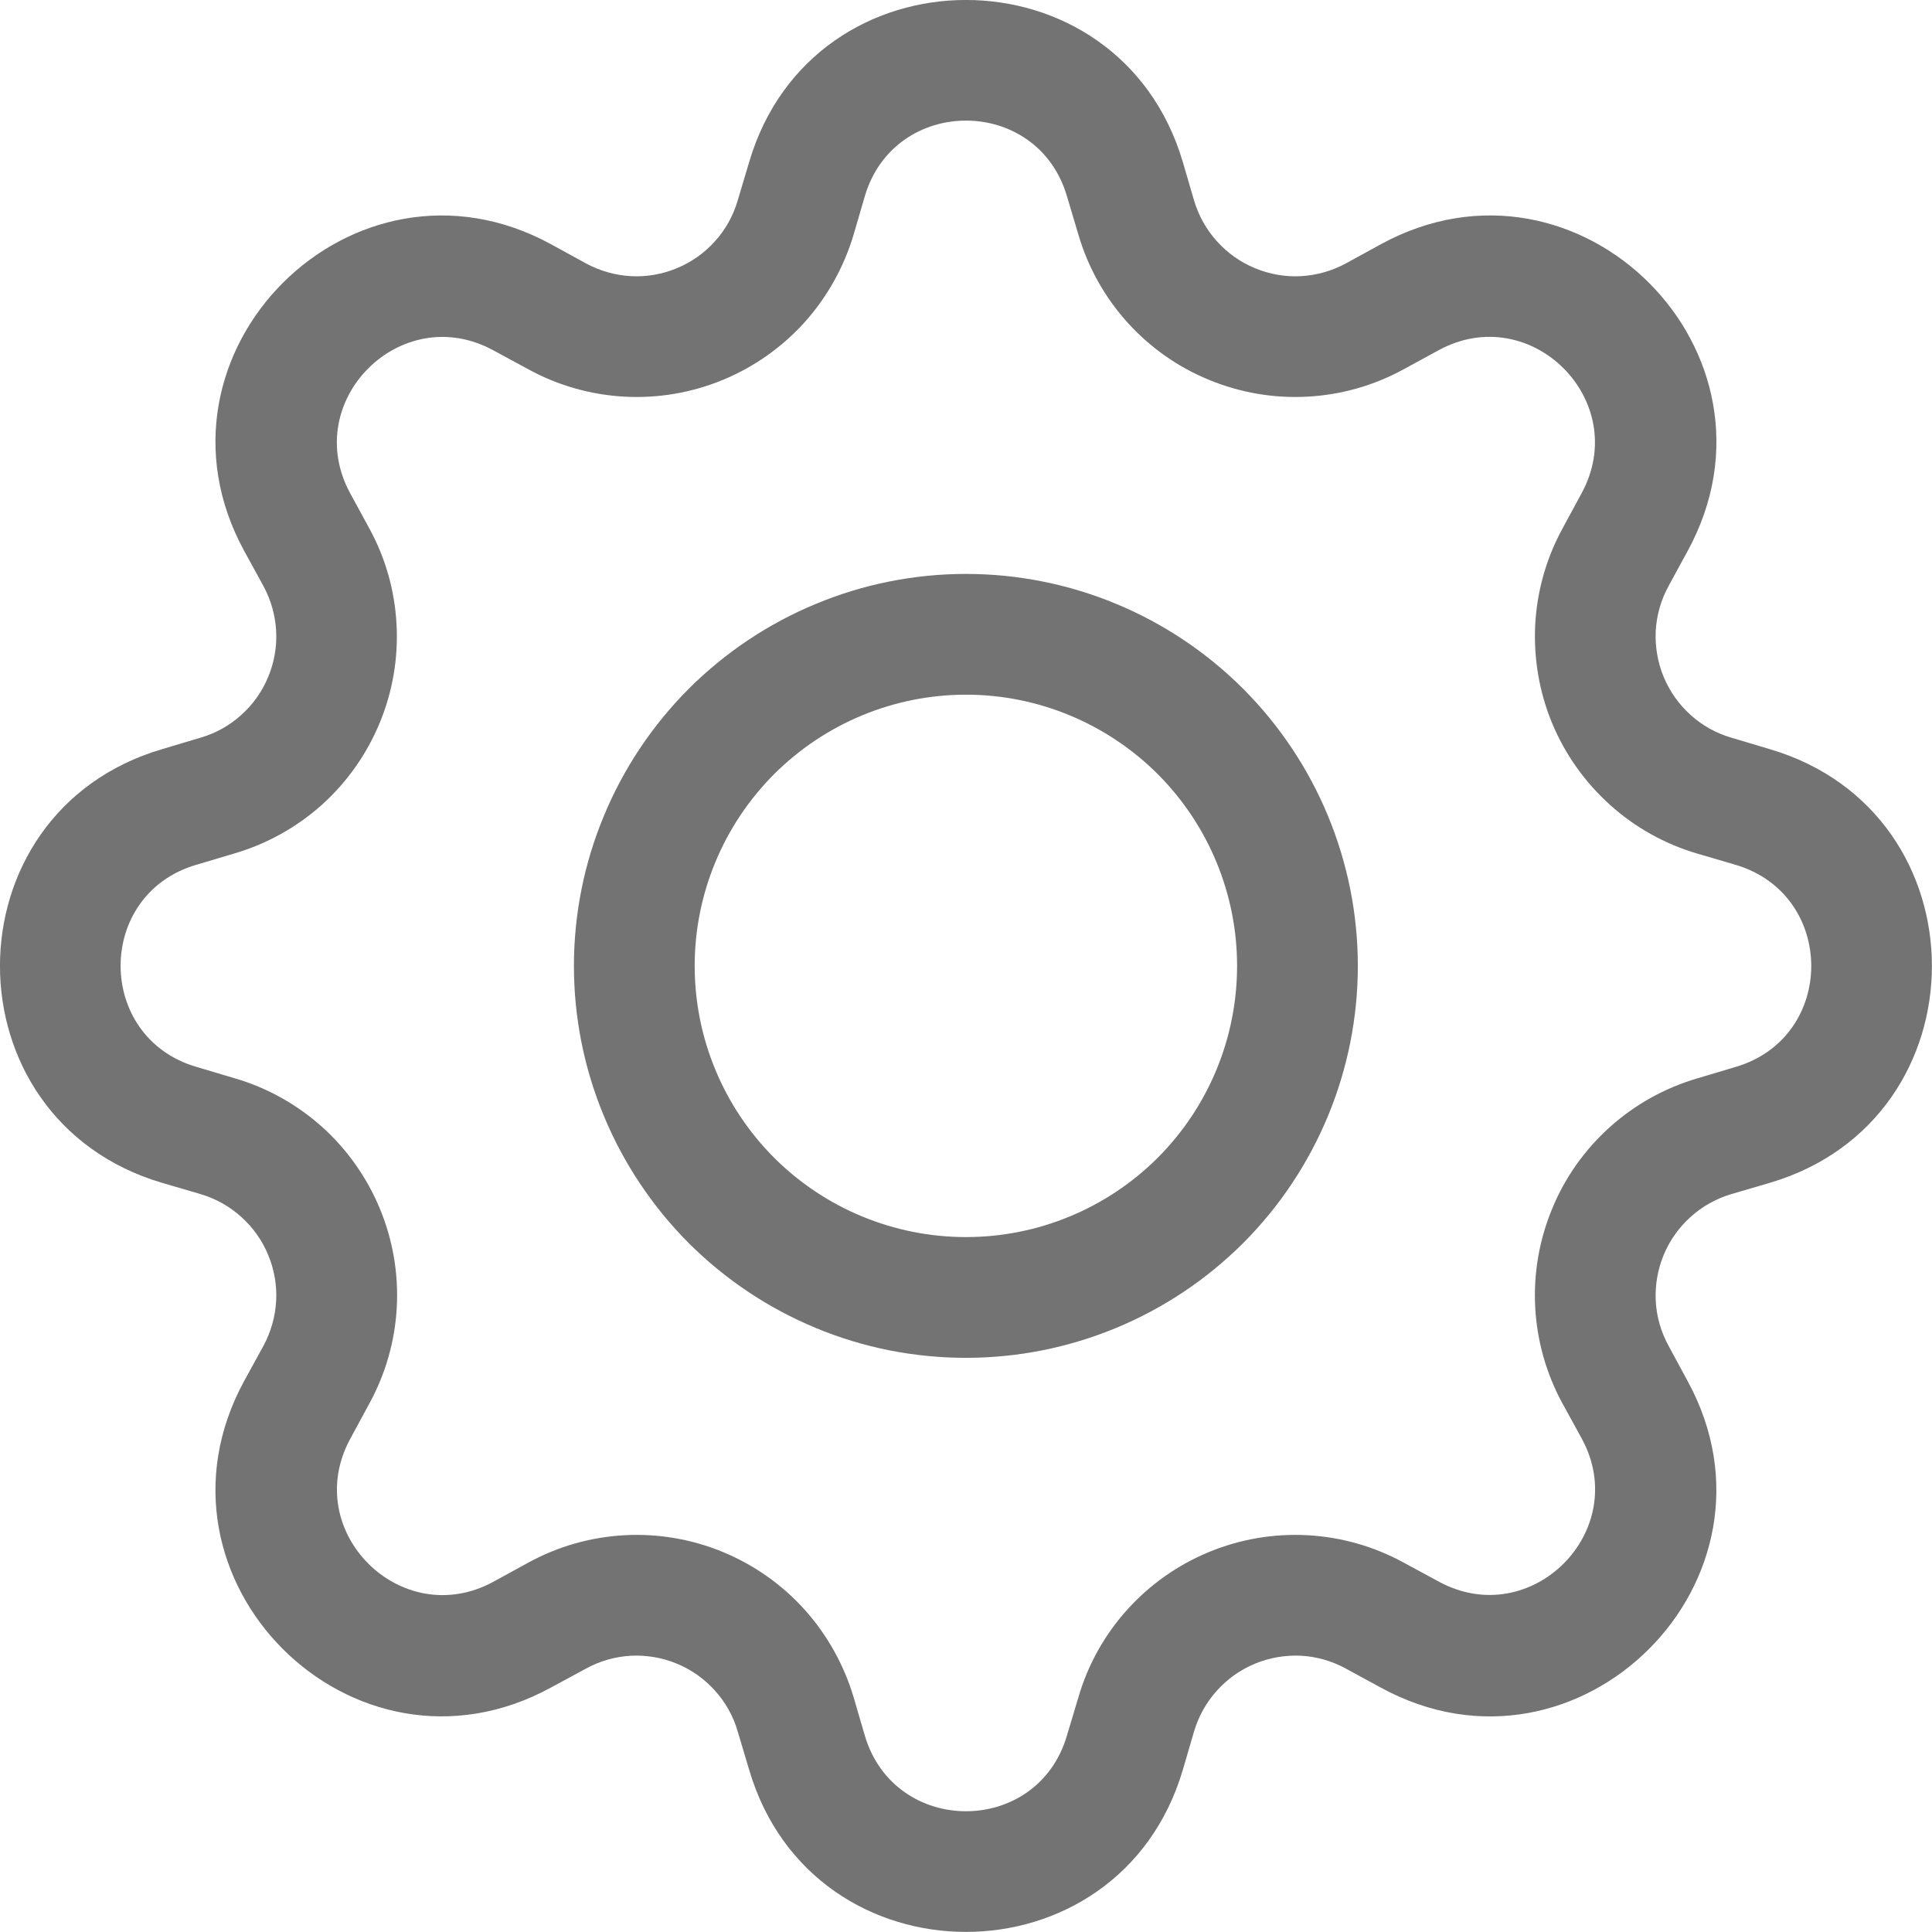<svg width="16" height="16" viewBox="0 0 16 16" fill="none" xmlns="http://www.w3.org/2000/svg">
<path d="M8 4.753C7.573 4.753 7.151 4.837 6.757 5.001C6.363 5.164 6.006 5.403 5.704 5.704C5.403 6.006 5.164 6.363 5.001 6.757C4.837 7.151 4.753 7.573 4.753 7.999C4.753 8.426 4.837 8.848 5.001 9.242C5.164 9.635 5.403 9.993 5.704 10.295C6.006 10.596 6.363 10.835 6.757 10.998C7.151 11.162 7.573 11.245 8 11.245C8.86 11.245 9.686 10.903 10.295 10.295C10.903 9.686 11.245 8.86 11.245 7.999C11.245 7.139 10.903 6.313 10.295 5.704C9.686 5.095 8.86 4.753 8 4.753ZM5.753 7.999C5.753 7.404 5.99 6.833 6.411 6.411C6.833 5.99 7.404 5.753 8 5.753C8.595 5.753 9.166 5.99 9.588 6.411C10.009 6.833 10.245 7.404 10.245 7.999C10.245 8.595 10.009 9.166 9.588 9.588C9.166 10.009 8.595 10.245 8 10.245C7.404 10.245 6.833 10.009 6.411 9.588C5.99 9.166 5.753 8.595 5.753 7.999Z" fill="#737373"/>
<path d="M9.796 1.343C9.268 -0.448 6.731 -0.448 6.204 1.343L6.109 1.661C6.073 1.786 6.008 1.902 5.921 1.998C5.834 2.095 5.727 2.171 5.606 2.221C5.486 2.271 5.356 2.294 5.226 2.287C5.096 2.28 4.969 2.244 4.854 2.182L4.562 2.022C2.922 1.129 1.129 2.924 2.022 4.562L2.182 4.854C2.244 4.969 2.28 5.096 2.287 5.226C2.294 5.356 2.271 5.486 2.221 5.606C2.171 5.727 2.095 5.834 1.998 5.921C1.902 6.008 1.786 6.073 1.661 6.109L1.343 6.204C-0.448 6.731 -0.448 9.268 1.343 9.796L1.661 9.889C1.786 9.926 1.902 9.991 1.998 10.078C2.095 10.165 2.171 10.272 2.221 10.393C2.271 10.513 2.294 10.643 2.287 10.773C2.28 10.903 2.244 11.03 2.182 11.145L2.022 11.437C1.129 13.076 2.922 14.87 4.562 13.976L4.854 13.818C4.969 13.755 5.096 13.719 5.226 13.712C5.356 13.706 5.486 13.728 5.606 13.778C5.727 13.828 5.834 13.904 5.921 14.001C6.008 14.097 6.073 14.213 6.109 14.338L6.204 14.656C6.731 16.447 9.268 16.447 9.796 14.656L9.889 14.338C9.926 14.213 9.991 14.097 10.078 14.001C10.165 13.904 10.272 13.828 10.393 13.778C10.513 13.728 10.643 13.706 10.773 13.712C10.903 13.719 11.03 13.755 11.145 13.818L11.437 13.977C13.076 14.87 14.87 13.075 13.976 11.437L13.818 11.145C13.755 11.03 13.719 10.903 13.712 10.773C13.706 10.643 13.728 10.513 13.778 10.393C13.828 10.272 13.904 10.165 14.001 10.078C14.097 9.991 14.213 9.926 14.338 9.889L14.656 9.796C16.447 9.268 16.447 6.731 14.656 6.204L14.338 6.109C14.213 6.073 14.097 6.008 14.001 5.921C13.904 5.834 13.828 5.727 13.778 5.606C13.728 5.486 13.706 5.356 13.712 5.226C13.719 5.096 13.755 4.969 13.818 4.854L13.977 4.562C14.87 2.922 13.075 1.129 11.437 2.022L11.145 2.182C11.03 2.244 10.903 2.28 10.773 2.287C10.643 2.294 10.513 2.271 10.393 2.221C10.272 2.171 10.165 2.095 10.078 1.998C9.991 1.902 9.926 1.786 9.889 1.661L9.796 1.343ZM7.162 1.625C7.409 0.79 8.591 0.79 8.836 1.625L8.931 1.944C9.01 2.213 9.148 2.46 9.334 2.667C9.521 2.875 9.752 3.039 10.011 3.145C10.269 3.252 10.548 3.3 10.827 3.285C11.106 3.27 11.378 3.193 11.623 3.059L11.915 2.9C12.678 2.485 13.514 3.32 13.098 4.085L12.94 4.377C12.806 4.622 12.729 4.894 12.714 5.173C12.7 5.452 12.747 5.731 12.854 5.989C12.961 6.247 13.125 6.478 13.333 6.665C13.54 6.852 13.787 6.99 14.056 7.069L14.373 7.162C15.209 7.409 15.209 8.591 14.373 8.836L14.055 8.931C13.786 9.01 13.539 9.148 13.332 9.334C13.124 9.521 12.96 9.752 12.854 10.011C12.747 10.269 12.699 10.548 12.714 10.827C12.729 11.106 12.806 11.378 12.94 11.623L13.1 11.915C13.514 12.678 12.68 13.514 11.915 13.098L11.623 12.94C11.378 12.806 11.106 12.729 10.827 12.714C10.547 12.699 10.268 12.747 10.01 12.854C9.752 12.961 9.521 13.124 9.334 13.332C9.147 13.54 9.009 13.787 8.931 14.056L8.836 14.373C8.591 15.209 7.409 15.209 7.162 14.373L7.069 14.055C6.989 13.787 6.851 13.54 6.665 13.332C6.478 13.124 6.247 12.961 5.989 12.854C5.731 12.747 5.452 12.699 5.173 12.714C4.894 12.729 4.622 12.806 4.377 12.94L4.085 13.1C3.321 13.514 2.485 12.68 2.901 11.915L3.059 11.623C3.193 11.378 3.271 11.106 3.286 10.826C3.301 10.547 3.253 10.268 3.146 10.01C3.039 9.752 2.876 9.52 2.668 9.333C2.46 9.147 2.213 9.008 1.944 8.93L1.625 8.835C0.79 8.589 0.79 7.407 1.625 7.162L1.944 7.067C2.212 6.988 2.459 6.85 2.667 6.664C2.874 6.477 3.037 6.246 3.144 5.988C3.251 5.73 3.299 5.452 3.284 5.173C3.27 4.894 3.193 4.622 3.059 4.377L2.9 4.085C2.485 3.321 3.32 2.485 4.085 2.901L4.377 3.059C4.622 3.193 4.894 3.27 5.173 3.285C5.452 3.3 5.731 3.252 5.989 3.145C6.247 3.038 6.478 2.875 6.665 2.667C6.851 2.459 6.989 2.212 7.069 1.944L7.162 1.625Z" fill="#737373"/>
</svg>
